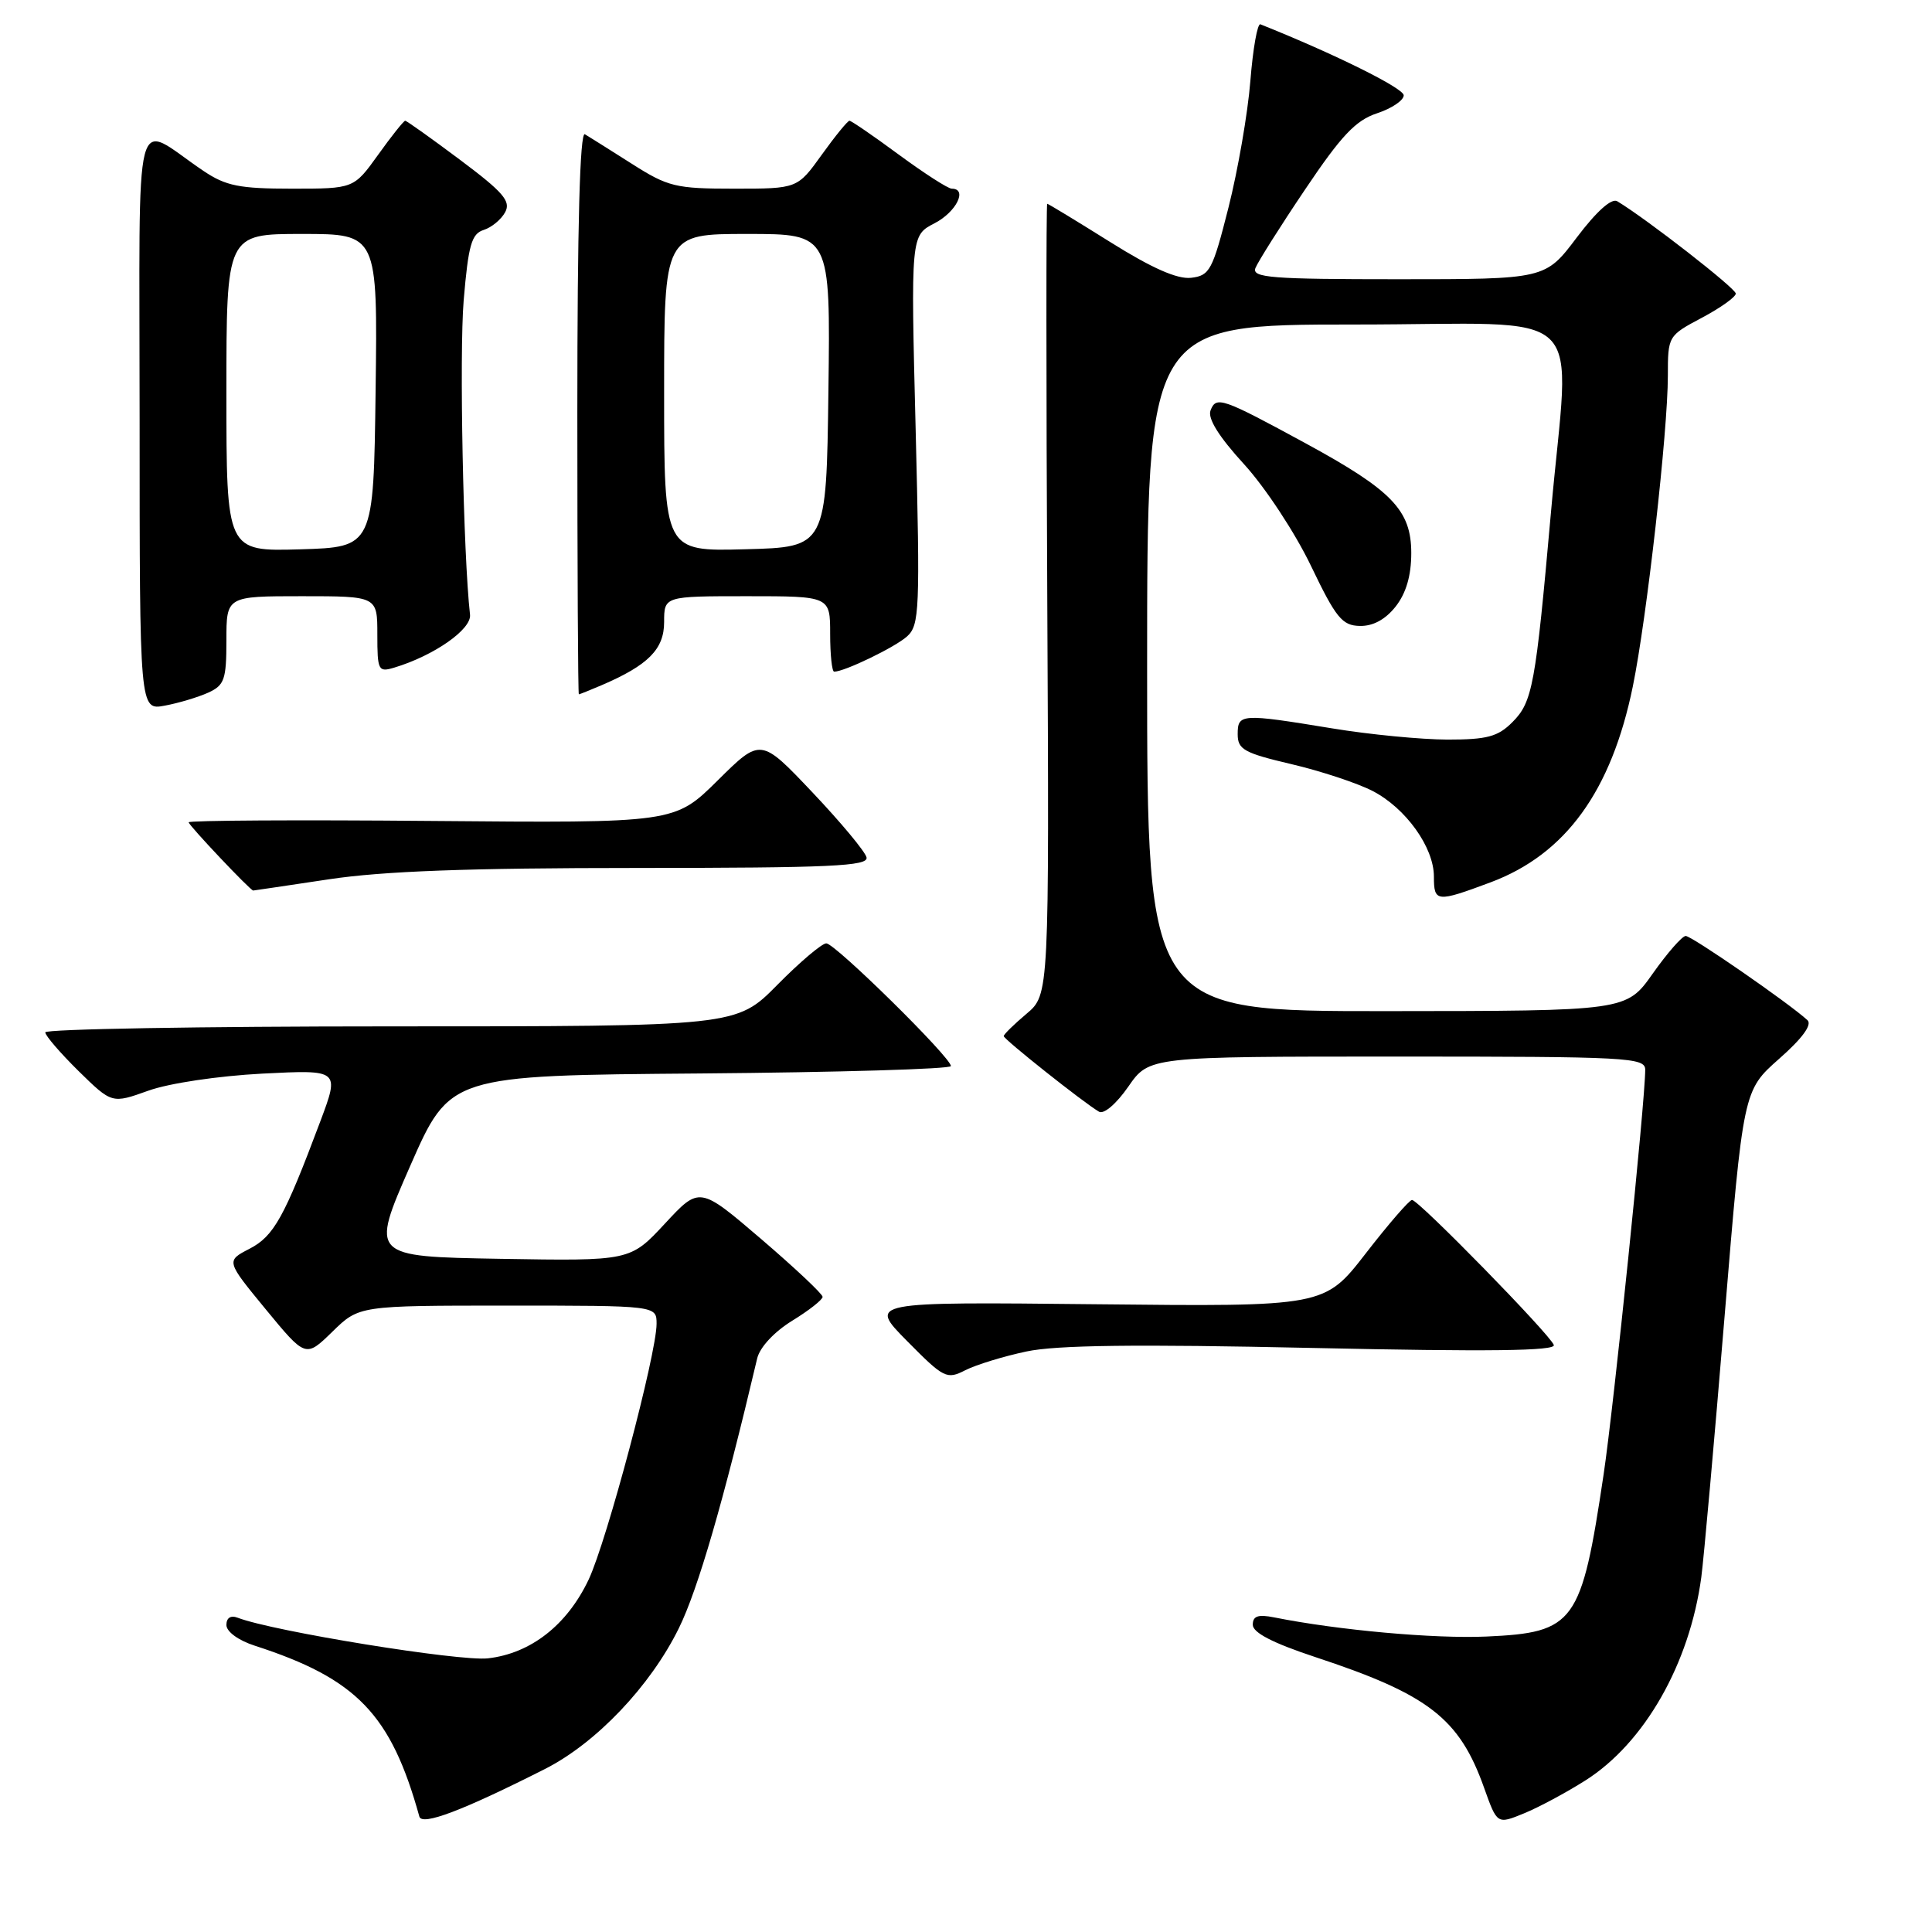 <?xml version="1.0" encoding="UTF-8" standalone="no"?>
<!DOCTYPE svg PUBLIC "-//W3C//DTD SVG 1.1//EN" "http://www.w3.org/Graphics/SVG/1.1/DTD/svg11.dtd" >
<svg xmlns="http://www.w3.org/2000/svg" xmlns:xlink="http://www.w3.org/1999/xlink" version="1.1" viewBox="0 0 256 256">
 <g >
 <path fill="currentColor"
d=" M 72.23 234.39 C 79.01 230.95 86.18 223.41 89.95 215.75 C 92.48 210.62 95.85 198.99 100.33 180.00 C 100.68 178.52 102.58 176.48 104.96 175.01 C 107.18 173.65 109.00 172.22 109.00 171.84 C 109.00 171.46 105.33 168.01 100.85 164.17 C 92.69 157.19 92.69 157.19 88.10 162.14 C 83.50 167.09 83.50 167.09 66.29 166.80 C 49.09 166.50 49.09 166.50 54.35 154.50 C 59.62 142.50 59.62 142.50 92.81 142.24 C 111.07 142.09 126.00 141.65 126.00 141.26 C 126.00 140.11 110.65 125.00 109.49 125.00 C 108.91 125.00 105.99 127.47 103.00 130.50 C 97.57 136.00 97.57 136.00 51.78 136.00 C 26.60 136.00 6.00 136.36 6.00 136.79 C 6.00 137.23 7.99 139.53 10.41 141.92 C 14.83 146.25 14.83 146.25 19.66 144.52 C 22.42 143.53 28.90 142.57 34.75 142.26 C 45.01 141.74 45.01 141.74 42.43 148.62 C 37.67 161.31 36.29 163.80 33.06 165.47 C 29.94 167.08 29.94 167.08 35.22 173.50 C 40.50 179.91 40.50 179.91 44.04 176.46 C 47.58 173.00 47.58 173.00 67.29 173.00 C 87.00 173.00 87.00 173.00 87.00 175.41 C 87.00 179.40 80.42 204.16 78.00 209.30 C 75.15 215.32 70.33 219.10 64.64 219.74 C 60.87 220.16 36.18 216.16 31.50 214.36 C 30.57 214.00 30.00 214.37 30.00 215.32 C 30.00 216.20 31.58 217.36 33.75 218.06 C 47.28 222.44 51.80 227.14 55.57 240.71 C 55.92 241.96 61.32 239.91 72.23 234.39 Z  M 210.07 235.92 C 217.90 230.96 223.88 220.47 225.43 209.00 C 225.76 206.53 227.15 191.00 228.51 174.50 C 230.99 144.50 230.99 144.50 235.74 140.30 C 238.81 137.60 240.14 135.78 239.50 135.18 C 237.08 132.95 224.14 124.00 223.36 124.02 C 222.89 124.03 220.93 126.27 219.00 129.00 C 215.50 133.96 215.50 133.96 183.75 133.98 C 152.00 134.00 152.00 134.00 152.00 88.50 C 152.00 43.00 152.00 43.00 179.50 43.00 C 211.29 43.00 207.99 39.83 205.50 68.00 C 203.47 90.84 203.07 93.02 200.40 95.69 C 198.48 97.62 197.04 98.00 191.80 98.00 C 188.33 97.99 181.45 97.33 176.50 96.51 C 164.43 94.53 164.00 94.56 164.00 97.29 C 164.00 99.31 164.85 99.78 171.11 101.25 C 175.03 102.17 179.86 103.77 181.86 104.80 C 186.27 107.07 190.00 112.27 190.00 116.15 C 190.00 119.56 190.34 119.59 197.52 116.91 C 207.45 113.19 213.52 104.83 216.36 90.94 C 218.20 81.97 221.00 57.14 221.00 49.79 C 221.00 44.54 221.03 44.48 225.50 42.11 C 227.97 40.80 230.00 39.35 230.00 38.90 C 230.00 38.21 218.23 29.04 214.30 26.67 C 213.55 26.21 211.56 27.99 208.93 31.47 C 204.76 37.00 204.76 37.00 185.27 37.00 C 168.48 37.00 165.86 36.80 166.35 35.52 C 166.67 34.71 169.62 30.02 172.93 25.11 C 177.73 17.96 179.64 15.94 182.47 15.01 C 184.41 14.37 186.00 13.30 186.00 12.63 C 186.00 11.69 176.89 7.17 167.01 3.22 C 166.62 3.06 166.02 6.44 165.68 10.72 C 165.34 15.00 164.03 22.55 162.78 27.50 C 160.67 35.83 160.30 36.52 157.83 36.81 C 156.00 37.02 152.64 35.54 147.09 32.06 C 142.65 29.28 138.90 27.00 138.76 27.00 C 138.62 27.00 138.62 50.58 138.77 79.40 C 139.03 131.79 139.03 131.79 136.02 134.33 C 134.36 135.73 133.00 137.06 133.00 137.29 C 133.00 137.71 143.59 146.12 145.63 147.31 C 146.27 147.68 147.94 146.25 149.51 143.98 C 152.27 140.00 152.27 140.00 185.14 140.00 C 215.77 140.00 218.00 140.12 218.00 141.75 C 218.00 145.85 213.84 186.33 212.49 195.35 C 209.54 215.12 208.68 216.32 196.97 216.85 C 190.09 217.16 177.30 216.01 168.82 214.31 C 166.70 213.89 166.00 214.13 166.00 215.29 C 166.00 216.34 168.66 217.71 174.25 219.56 C 189.30 224.52 193.38 227.68 196.66 236.92 C 198.38 241.74 198.38 241.74 201.94 240.28 C 203.90 239.48 207.56 237.51 210.07 235.92 Z  M 136.00 179.08 C 139.96 178.23 150.56 178.10 173.89 178.61 C 197.26 179.12 206.16 179.01 205.89 178.22 C 205.40 176.83 187.97 159.00 187.10 159.00 C 186.75 159.00 183.99 162.18 180.98 166.07 C 175.50 173.14 175.50 173.14 145.28 172.82 C 115.06 172.50 115.06 172.50 120.19 177.69 C 125.07 182.63 125.45 182.82 127.91 181.56 C 129.33 180.84 132.97 179.72 136.00 179.08 Z  M 43.59 116.51 C 50.74 115.43 62.10 115.01 84.32 115.01 C 110.08 115.00 115.09 114.77 114.82 113.61 C 114.65 112.85 111.42 108.97 107.65 104.99 C 100.80 97.76 100.80 97.76 95.10 103.41 C 89.39 109.06 89.39 109.06 57.19 108.78 C 39.49 108.62 25.00 108.71 25.00 108.96 C 25.00 109.35 33.17 118.00 33.55 118.00 C 33.62 118.00 38.14 117.33 43.59 116.51 Z  M 27.59 91.78 C 29.74 90.80 30.00 90.04 30.00 84.84 C 30.00 79.00 30.00 79.00 40.00 79.00 C 50.00 79.00 50.00 79.00 50.00 84.07 C 50.00 88.86 50.12 89.10 52.25 88.46 C 57.50 86.88 62.50 83.39 62.28 81.45 C 61.38 73.46 60.85 46.90 61.44 39.79 C 62.06 32.46 62.48 30.98 64.09 30.47 C 65.14 30.14 66.42 29.08 66.94 28.11 C 67.72 26.66 66.68 25.46 60.96 21.18 C 57.15 18.33 53.88 16.00 53.69 16.00 C 53.50 16.00 51.88 18.02 50.11 20.50 C 46.88 25.00 46.88 25.00 38.67 25.00 C 31.73 25.00 29.93 24.64 26.98 22.66 C 17.47 16.27 18.50 12.28 18.50 55.61 C 18.50 94.13 18.50 94.13 21.84 93.50 C 23.68 93.16 26.26 92.38 27.59 91.78 Z  M 79.70 90.80 C 85.90 88.14 88.00 86.02 88.00 82.43 C 88.00 79.00 88.00 79.00 99.00 79.00 C 110.00 79.00 110.00 79.00 110.00 84.00 C 110.00 86.75 110.24 89.00 110.53 89.00 C 111.91 89.00 118.62 85.75 120.20 84.32 C 121.84 82.83 121.92 80.82 121.33 56.96 C 120.68 31.21 120.68 31.21 123.84 29.58 C 126.72 28.09 128.25 25.00 126.11 25.00 C 125.62 25.00 122.47 22.97 119.11 20.50 C 115.75 18.02 112.80 16.00 112.56 16.00 C 112.32 16.00 110.67 18.02 108.89 20.50 C 105.66 25.00 105.66 25.00 97.28 25.00 C 89.52 25.00 88.52 24.76 83.70 21.69 C 80.84 19.87 78.05 18.12 77.50 17.79 C 76.84 17.39 76.50 29.93 76.50 54.60 C 76.50 75.17 76.59 92.00 76.70 92.00 C 76.81 92.00 78.16 91.46 79.70 90.80 Z  M 184.93 80.37 C 186.32 78.60 187.00 76.27 187.00 73.29 C 187.00 67.61 184.47 64.98 173.00 58.74 C 161.89 52.70 161.15 52.45 160.40 54.39 C 160.00 55.45 161.51 57.87 164.86 61.53 C 167.66 64.60 171.62 70.62 173.71 74.98 C 177.02 81.88 177.84 82.89 180.18 82.94 C 181.93 82.98 183.57 82.09 184.93 80.37 Z  M 30.00 52.04 C 30.00 31.00 30.00 31.00 40.02 31.00 C 50.04 31.00 50.04 31.00 49.77 51.75 C 49.50 72.50 49.50 72.50 39.75 72.79 C 30.00 73.07 30.00 73.07 30.00 52.04 Z  M 88.00 52.03 C 88.00 31.00 88.00 31.00 99.02 31.00 C 110.04 31.00 110.04 31.00 109.77 51.75 C 109.50 72.50 109.50 72.50 98.75 72.78 C 88.00 73.07 88.00 73.07 88.00 52.03 Z "/>
</g>
</svg>